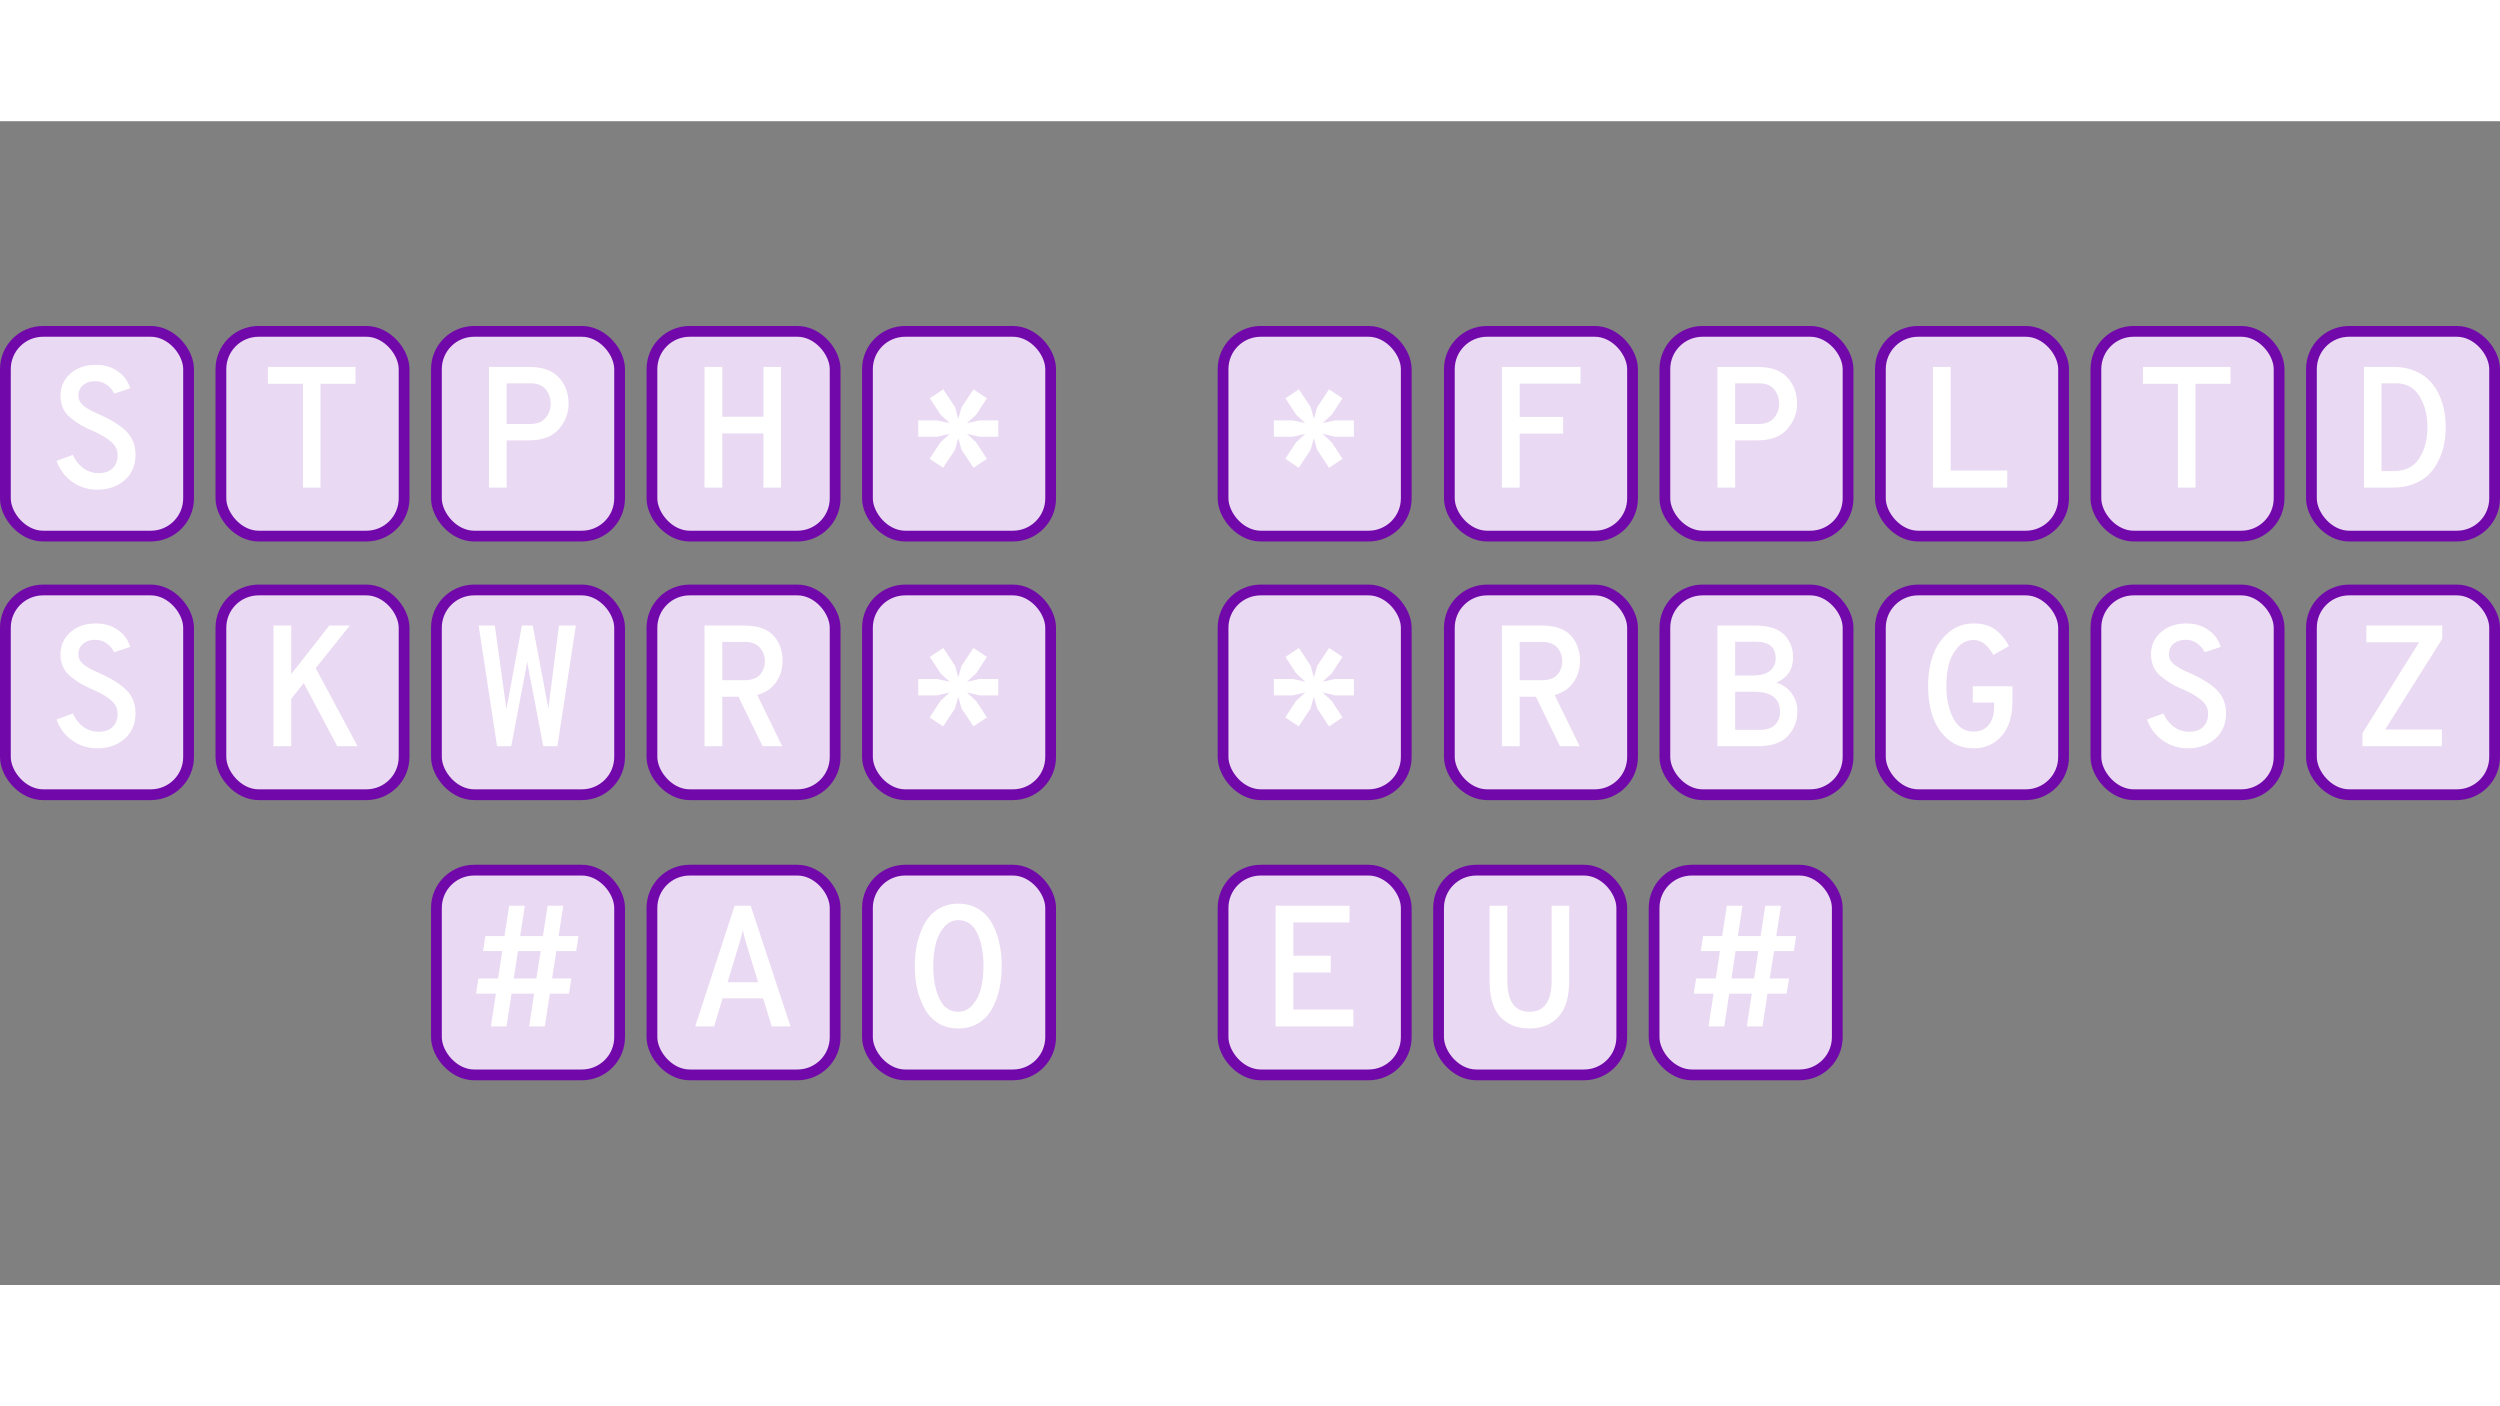 <svg id="diagramID-0" width="192" fill="none" viewBox="0 0 232 108" xmlns="http://www.w3.org/2000/svg" aria-hidden="true" class="steno-diagram-svg"><rect x="0" y="0" width="232" height="108" fill="#808080" stroke="none"/><g id="stenoboard-steno-diagram-group"><rect height="19" id="leftNumberBarKey" width="17" fill="#E9D9F2" rx="3.5" stroke="#7109AA" x="40.5" y="69.5"></rect><rect height="19" id="rightNumberBarKey" width="17" fill="#E9D9F2" rx="3.5" stroke="#7109AA" x="153.5" y="69.5"></rect><rect height="19" id="leftSUpperKey" width="17" fill="#E9D9F2" rx="3.5" stroke="#7109AA" x="0.5" y="19.5"></rect><rect height="19" id="leftSLowerKey" width="17" fill="#E9D9F2" rx="3.5" stroke="#7109AA" x="0.5" y="43.5"></rect><rect height="19" id="leftTKey" width="17" fill="#E9D9F2" rx="3.5" stroke="#7109AA" x="20.5" y="19.5"></rect><rect height="19" id="leftKKey" width="17" fill="#E9D9F2" rx="3.5" stroke="#7109AA" x="20.5" y="43.5"></rect><rect height="19" id="leftPKey" width="17" fill="#E9D9F2" rx="3.5" stroke="#7109AA" x="40.5" y="19.5"></rect><rect height="19" id="leftWKey" width="17" fill="#E9D9F2" rx="3.5" stroke="#7109AA" x="40.5" y="43.5"></rect><rect height="19" id="leftHKey" width="17" fill="#E9D9F2" rx="3.5" stroke="#7109AA" x="60.5" y="19.5"></rect><rect height="19" id="leftRKey" width="17" fill="#E9D9F2" rx="3.5" stroke="#7109AA" x="60.5" y="43.5"></rect><rect height="19" id="leftAKey" width="17" fill="#E9D9F2" rx="3.5" stroke="#7109AA" x="60.5" y="69.5"></rect><rect height="19" id="leftOKey" width="17" fill="#E9D9F2" rx="3.5" stroke="#7109AA" x="80.5" y="69.5"></rect><rect height="19" id="leftStarUpperKey" width="17" fill="#E9D9F2" rx="3.5" stroke="#7109AA" x="80.5" y="19.5"></rect><rect height="19" id="leftStarLowerKey" width="17" fill="#E9D9F2" rx="3.5" stroke="#7109AA" x="80.5" y="43.5"></rect><rect height="19" id="rightStarUpperKey" width="17" fill="#E9D9F2" rx="3.5" stroke="#7109AA" x="113.5" y="19.5"></rect><rect height="19" id="rightStarLowerKey" width="17" fill="#E9D9F2" rx="3.5" stroke="#7109AA" x="113.5" y="43.5"></rect><rect height="19" id="rightEKey" width="17" fill="#E9D9F2" rx="3.5" stroke="#7109AA" x="113.5" y="69.5"></rect><rect height="19" id="rightUKey" width="17" fill="#E9D9F2" rx="3.5" stroke="#7109AA" x="133.5" y="69.5"></rect><rect height="19" id="rightFKey" width="17" fill="#E9D9F2" rx="3.5" stroke="#7109AA" x="134.5" y="19.5"></rect><rect height="19" id="rightRKey" width="17" fill="#E9D9F2" rx="3.5" stroke="#7109AA" x="134.5" y="43.5"></rect><rect height="19" id="rightPKey" width="17" fill="#E9D9F2" rx="3.5" stroke="#7109AA" x="154.5" y="19.5"></rect><rect height="19" id="rightBKey" width="17" fill="#E9D9F2" rx="3.5" stroke="#7109AA" x="154.5" y="43.5"></rect><rect height="19" id="rightLKey" width="17" fill="#E9D9F2" rx="3.5" stroke="#7109AA" x="174.5" y="19.5"></rect><rect height="19" id="rightGKey" width="17" fill="#E9D9F2" rx="3.5" stroke="#7109AA" x="174.5" y="43.5"></rect><rect height="19" id="rightTKey" width="17" fill="#E9D9F2" rx="3.5" stroke="#7109AA" x="194.5" y="19.5"></rect><rect height="19" id="rightSKey" width="17" fill="#E9D9F2" rx="3.5" stroke="#7109AA" x="194.5" y="43.5"></rect><rect height="19" id="rightDKey" width="17" fill="#E9D9F2" rx="3.5" stroke="#7109AA" x="214.5" y="19.5"></rect><rect height="19" id="rightZKey" width="17" fill="#E9D9F2" rx="3.5" stroke="#7109AA" x="214.5" y="43.5"></rect><path id="leftNumberBar" d="M45.552 84l.464-3.04h-1.84l.224-1.408h1.824l.384-2.544h-1.776l.208-1.392h1.776l.432-2.816h1.456l-.432 2.816h2.112l.432-2.816h1.456l-.432 2.816h1.84l-.208 1.392h-1.84l-.4 2.544h1.792L52.8 80.96h-1.776L50.56 84h-1.456l.464-3.04h-2.096L47.008 84h-1.456zm2.128-4.448h2.096l.4-2.544h-2.112l-.384 2.544z" fill="#FFFFFF"></path><path id="rightNumberBar" d="M158.552 84l.464-3.04h-1.84l.224-1.408h1.824l.384-2.544h-1.776l.208-1.392h1.776l.432-2.816h1.456l-.432 2.816h2.112l.432-2.816h1.456l-.432 2.816h1.84l-.208 1.392h-1.84l-.4 2.544h1.792l-.224 1.408h-1.776L163.56 84h-1.456l.464-3.04h-2.096l-.464 3.04h-1.456zm2.128-4.448h2.096l.4-2.544h-2.112l-.384 2.544z" fill="#FFFFFF"></path><path id="leftSUpper" d="M9.04 34.192c-.885 0-1.67-.245-2.352-.736a3.997 3.997 0 01-1.44-1.936l1.52-.56c.224.512.544.923.96 1.232.427.31.901.464 1.424.464.544 0 .97-.144 1.28-.432.32-.288.48-.704.48-1.248 0-.48-.203-.89-.608-1.232-.405-.352-.96-.683-1.664-.992-.448-.192-.81-.368-1.088-.528a8.187 8.187 0 01-.928-.64 2.635 2.635 0 01-.768-.928 2.87 2.87 0 01-.24-1.2c0-.8.299-1.472.896-2.016.608-.555 1.408-.832 2.4-.832.79 0 1.467.203 2.032.608.576.405.955.928 1.136 1.568l-1.488.496a1.954 1.954 0 00-.688-.816c-.299-.224-.656-.336-1.072-.336-.459 0-.832.123-1.12.368-.288.235-.432.555-.432.96 0 .213.048.405.144.576.107.17.272.336.496.496.224.15.427.272.608.368.181.085.448.208.8.368.021.01.037.021.048.032.01 0 .027.005.048.016.021 0 .037.005.048.016.427.203.79.395 1.088.576.299.17.619.4.96.688.341.288.603.63.784 1.024.181.395.272.832.272 1.312 0 1.003-.336 1.797-1.008 2.384-.672.587-1.515.88-2.528.88z" fill="#FFFFFF"></path><path id="leftSLower" d="M9.04 58.192c-.885 0-1.67-.245-2.352-.736a3.997 3.997 0 01-1.44-1.936l1.52-.56c.224.512.544.923.96 1.232.427.31.901.464 1.424.464.544 0 .97-.144 1.28-.432.32-.288.48-.704.48-1.248 0-.48-.203-.89-.608-1.232-.405-.352-.96-.683-1.664-.992-.448-.192-.81-.368-1.088-.528a8.187 8.187 0 01-.928-.64 2.635 2.635 0 01-.768-.928 2.87 2.87 0 01-.24-1.2c0-.8.299-1.472.896-2.016.608-.555 1.408-.832 2.4-.832.79 0 1.467.203 2.032.608.576.405.955.928 1.136 1.568l-1.488.496a1.954 1.954 0 00-.688-.816c-.299-.224-.656-.336-1.072-.336-.459 0-.832.123-1.12.368-.288.235-.432.555-.432.96 0 .213.048.405.144.576.107.17.272.336.496.496.224.15.427.272.608.368.181.085.448.208.8.368.021.01.037.021.048.032.01 0 .027.005.048.016.021 0 .037.005.048.016.427.203.79.395 1.088.576.299.17.619.4.96.688.341.288.603.63.784 1.024.181.395.272.832.272 1.312 0 1.003-.336 1.797-1.008 2.384-.672.587-1.515.88-2.528.88z" fill="#FFFFFF"></path><path id="leftT" d="M28.112 34v-9.632h-3.248V22.8h8.128v1.568h-3.248V34h-1.632z" fill="#FFFFFF"></path><path id="leftK" d="M31.296 58l-3.104-5.856-1.168 1.456V58h-1.648V46.8h1.648v4.512L30.56 46.8h1.904l-3.168 3.952L33.184 58h-1.888z" fill="#FFFFFF"></path><path id="leftP" d="M45.376 34V22.8h3.712c1.27 0 2.197.33 2.784.992.597.65.896 1.456.896 2.416 0 .896-.31 1.69-.928 2.384-.608.683-1.525 1.024-2.752 1.024h-2.064V34h-1.648zm1.648-5.904h2.16c.65 0 1.13-.187 1.44-.56.32-.373.48-.816.48-1.328 0-.49-.15-.928-.448-1.312-.299-.384-.79-.576-1.472-.576h-2.16v3.776z" fill="#FFFFFF"></path><path id="leftW" d="M46.128 58l-1.712-11.2h1.504l.976 7.024.096.752a5.85 5.85 0 01.144-.752l1.296-7.024h1.008l1.312 6.976c.064.267.112.501.144.704.01-.096.027-.219.048-.368.021-.16.032-.267.032-.32l.896-6.992h1.568L51.728 58h-1.312l-1.36-7.104c-.032-.15-.075-.405-.128-.768-.021.16-.064.41-.128.752L47.44 58h-1.312z" fill="#FFFFFF"></path><path id="leftH" d="M65.376 34V22.8h1.648v4.624h3.824V22.8h1.632V34h-1.632v-5.024h-3.824V34h-1.648z" fill="#FFFFFF"></path><path id="leftR" d="M72.624 50.08c0 .725-.197 1.381-.592 1.968-.395.576-.981.976-1.76 1.2L72.592 58h-1.824l-2.24-4.592h-1.504V58h-1.648V46.8h3.648c1.27 0 2.187.31 2.752.928.565.619.848 1.403.848 2.352zm-5.6-1.76v3.552h2.032c.672 0 1.157-.165 1.456-.496.31-.341.464-.763.464-1.264 0-.48-.15-.896-.448-1.248-.288-.363-.779-.544-1.472-.544h-2.032z" fill="#FFFFFF"></path><path id="leftA" d="M71.616 84l-.8-2.608h-3.76L66.272 84h-1.76l3.664-11.2h1.488L73.36 84h-1.744zm-4.096-4.096h2.832l-1.136-3.712a10.99 10.99 0 01-.288-1.168c-.075.395-.17.784-.288 1.168l-1.12 3.712z" fill="#FFFFFF"></path><path id="leftO" d="M88.928 84.192c-.693 0-1.307-.16-1.84-.48a3.597 3.597 0 01-1.264-1.328 7.164 7.164 0 01-.704-1.84 9.868 9.868 0 01-.224-2.144c0-.757.075-1.472.224-2.144.16-.672.395-1.285.704-1.84.31-.555.73-.992 1.264-1.312.533-.33 1.147-.496 1.84-.496.704 0 1.323.165 1.856.496.533.32.955.757 1.264 1.312a6.77 6.77 0 01.688 1.84c.15.672.224 1.387.224 2.144 0 .757-.075 1.472-.224 2.144a6.77 6.77 0 01-.688 1.84c-.31.555-.73.997-1.264 1.328-.533.32-1.152.48-1.856.48zm0-1.552c.523 0 .965-.213 1.328-.64.373-.427.635-.95.784-1.568.15-.619.224-1.296.224-2.032 0-1.227-.192-2.24-.576-3.04-.384-.81-.97-1.216-1.76-1.216-.523 0-.965.219-1.328.656-.363.427-.619.95-.768 1.568a8.658 8.658 0 00-.224 2.032c0 1.216.192 2.23.576 3.04.384.8.965 1.2 1.744 1.2z" fill="#FFFFFF"></path><path id="leftStarUpper" d="M87.52 32.16l-1.248-.832.992-1.52.864-.8-1.168.272h-1.744v-1.52h1.744l1.168.256-.848-.784-.992-1.52 1.248-.832 1.104 1.664.288 1.072.304-1.072 1.104-1.664 1.248.832-.992 1.52-.864.784 1.168-.256h1.744v1.52h-1.744l-1.168-.272.864.8.992 1.52-1.248.832-1.104-1.664-.304-1.088-.304 1.088-1.104 1.664z" fill="#FFFFFF"></path><path id="leftStarLower" d="M87.52 56.16l-1.248-.832.992-1.52.864-.8-1.168.272h-1.744v-1.52h1.744l1.168.256-.848-.784-.992-1.52 1.248-.832 1.104 1.664.288 1.072.304-1.072 1.104-1.664 1.248.832-.992 1.52-.864.784 1.168-.256h1.744v1.52h-1.744l-1.168-.272.864.8.992 1.52-1.248.832-1.104-1.664-.304-1.088-.304 1.088-1.104 1.664z" fill="#FFFFFF"></path><path id="rightStarUpper" d="M120.52 32.16l-1.248-.832.992-1.52.864-.8-1.168.272h-1.744v-1.52h1.744l1.168.256-.848-.784-.992-1.52 1.248-.832 1.104 1.664.288 1.072.304-1.072 1.104-1.664 1.248.832-.992 1.52-.864.784 1.168-.256h1.744v1.52h-1.744l-1.168-.272.864.8.992 1.52-1.248.832-1.104-1.664-.304-1.088-.304 1.088-1.104 1.664z" fill="#FFFFFF"></path><path id="rightStarLower" d="M120.52 56.16l-1.248-.832.992-1.52.864-.8-1.168.272h-1.744v-1.52h1.744l1.168.256-.848-.784-.992-1.52 1.248-.832 1.104 1.664.288 1.072.304-1.072 1.104-1.664 1.248.832-.992 1.52-.864.784 1.168-.256h1.744v1.52h-1.744l-1.168-.272.864.8.992 1.52-1.248.832-1.104-1.664-.304-1.088-.304 1.088-1.104 1.664z" fill="#FFFFFF"></path><path id="rightE" d="M118.376 84V72.8h6.864v1.552h-5.216v3.088h3.472v1.552h-3.472v3.44h5.568V84h-7.216z" fill="#FFFFFF"></path><path id="rightU" d="M141.928 84.192c-1.12 0-2.016-.352-2.688-1.056-.672-.715-1.008-1.845-1.008-3.392V72.8h1.648v6.944c0 1.93.683 2.896 2.048 2.896 1.376 0 2.064-.965 2.064-2.896V72.8h1.632v6.944c0 1.536-.336 2.661-1.008 3.376-.661.715-1.557 1.072-2.688 1.072z" fill="#FFFFFF"></path><path id="rightF" d="M139.376 34V22.8h7.296v1.552h-5.648v3.088h4.032v1.552h-4.032V34h-1.648z" fill="#FFFFFF"></path><path id="rightR" d="M146.624 50.08c0 .725-.197 1.381-.592 1.968-.395.576-.981.976-1.76 1.2l2.32 4.752h-1.824l-2.24-4.592h-1.504V58h-1.648V46.8h3.648c1.269 0 2.187.31 2.752.928.565.619.848 1.403.848 2.352zm-5.6-1.76v3.552h2.032c.672 0 1.157-.165 1.456-.496.309-.341.464-.763.464-1.264 0-.48-.149-.896-.448-1.248-.288-.363-.779-.544-1.472-.544h-2.032z" fill="#FFFFFF"></path><path id="rightP" d="M159.376 34V22.8h3.712c1.269 0 2.197.33 2.784.992.597.65.896 1.456.896 2.416 0 .896-.309 1.69-.928 2.384-.608.683-1.525 1.024-2.752 1.024h-2.064V34h-1.648zm1.648-5.904h2.16c.651 0 1.131-.187 1.44-.56.32-.373.48-.816.48-1.328 0-.49-.149-.928-.448-1.312-.299-.384-.789-.576-1.472-.576h-2.16v3.776z" fill="#FFFFFF"></path><path id="rightB" d="M159.376 58V46.8h3.504c1.237 0 2.133.283 2.688.848.555.565.832 1.27.832 2.112 0 1.11-.517 1.888-1.552 2.336.608.192 1.083.528 1.424 1.008.352.47.528 1.024.528 1.664 0 .896-.299 1.659-.896 2.288-.587.63-1.515.944-2.784.944h-3.744zm1.648-6.56h1.584c.715 0 1.253-.139 1.616-.416.373-.288.56-.683.56-1.184 0-1.024-.613-1.536-1.84-1.536h-1.92v3.136zm0 5.04h2.24c.693 0 1.184-.16 1.472-.48.299-.32.448-.715.448-1.184 0-1.248-.8-1.872-2.4-1.872h-1.76v3.536z" fill="#FFFFFF"></path><path id="rightL" d="M179.376 34V22.8h1.648v9.616h5.248V34h-6.896z" fill="#FFFFFF"></path><path id="rightG" d="M183.152 58.192c-.938 0-1.738-.283-2.4-.848a4.917 4.917 0 01-1.408-2.128c-.277-.853-.416-1.792-.416-2.816 0-1.003.144-1.93.432-2.784a4.847 4.847 0 011.44-2.144c.662-.576 1.446-.864 2.352-.864.832 0 1.499.187 2 .56.502.373.928.885 1.28 1.536l-1.456.832c-.501-.928-1.109-1.392-1.824-1.392-.586 0-1.077.23-1.472.688a3.838 3.838 0 00-.832 1.6 8.252 8.252 0 00-.224 1.968c0 1.184.214 2.187.64 3.008.438.821 1.067 1.232 1.888 1.232.608 0 1.078-.208 1.408-.624.331-.427.496-.987.496-1.68v-.384h-1.984v-1.52h3.68v1.44c0 1.355-.336 2.416-1.008 3.184-.672.757-1.536 1.136-2.592 1.136z" fill="#FFFFFF"></path><path id="rightT" d="M202.112 34v-9.632h-3.248V22.8h8.128v1.568h-3.248V34h-1.632z" fill="#FFFFFF"></path><path id="rightS" d="M203.04 58.192c-.885 0-1.669-.245-2.352-.736a3.993 3.993 0 01-1.44-1.936l1.52-.56c.224.512.544.923.96 1.232.427.31.901.464 1.424.464.544 0 .971-.144 1.28-.432.32-.288.48-.704.48-1.248 0-.48-.203-.89-.608-1.232-.405-.352-.96-.683-1.664-.992a10.522 10.522 0 01-1.088-.528 8.188 8.188 0 01-.928-.64 2.642 2.642 0 01-.768-.928 2.87 2.87 0 01-.24-1.2c0-.8.299-1.472.896-2.016.608-.555 1.408-.832 2.4-.832.789 0 1.467.203 2.032.608.576.405.955.928 1.136 1.568l-1.488.496a1.955 1.955 0 00-.688-.816c-.299-.224-.656-.336-1.072-.336-.459 0-.832.123-1.12.368-.288.235-.432.555-.432.96 0 .213.048.405.144.576.107.17.272.336.496.496.224.15.427.272.608.368.181.085.448.208.8.368.021.01.037.021.048.032a.12.12 0 01.048.016c.021 0 .037.005.048.016.427.203.789.395 1.088.576.299.17.619.4.96.688.341.288.603.63.784 1.024.181.395.272.832.272 1.312 0 1.003-.336 1.797-1.008 2.384-.672.587-1.515.88-2.528.88z" fill="#FFFFFF"></path><path id="rightD" d="M219.376 34V22.8h2.72c.693 0 1.317.107 1.872.32.555.213 1.013.496 1.376.848.373.352.683.773.928 1.264.245.48.421.987.528 1.52.107.523.16 1.072.16 1.648 0 .544-.048 1.067-.144 1.568a5.989 5.989 0 01-.512 1.504 4.527 4.527 0 01-.896 1.296c-.363.363-.837.661-1.424.896-.576.224-1.227.336-1.952.336h-2.656zm1.632-1.536h1.152c.565 0 1.056-.117 1.472-.352.416-.245.736-.57.96-.976.235-.405.405-.832.512-1.28.107-.459.16-.944.16-1.456 0-1.13-.245-2.09-.736-2.88-.491-.8-1.221-1.2-2.192-1.2h-1.328v8.144z" fill="#FFFFFF"></path><path id="rightZ" d="M226.64 46.8v1.232l-5.296 8.416h5.264V58h-7.376v-1.216l5.264-8.432H219.6V46.8h7.04z" fill="#FFFFFF"></path></g></svg>